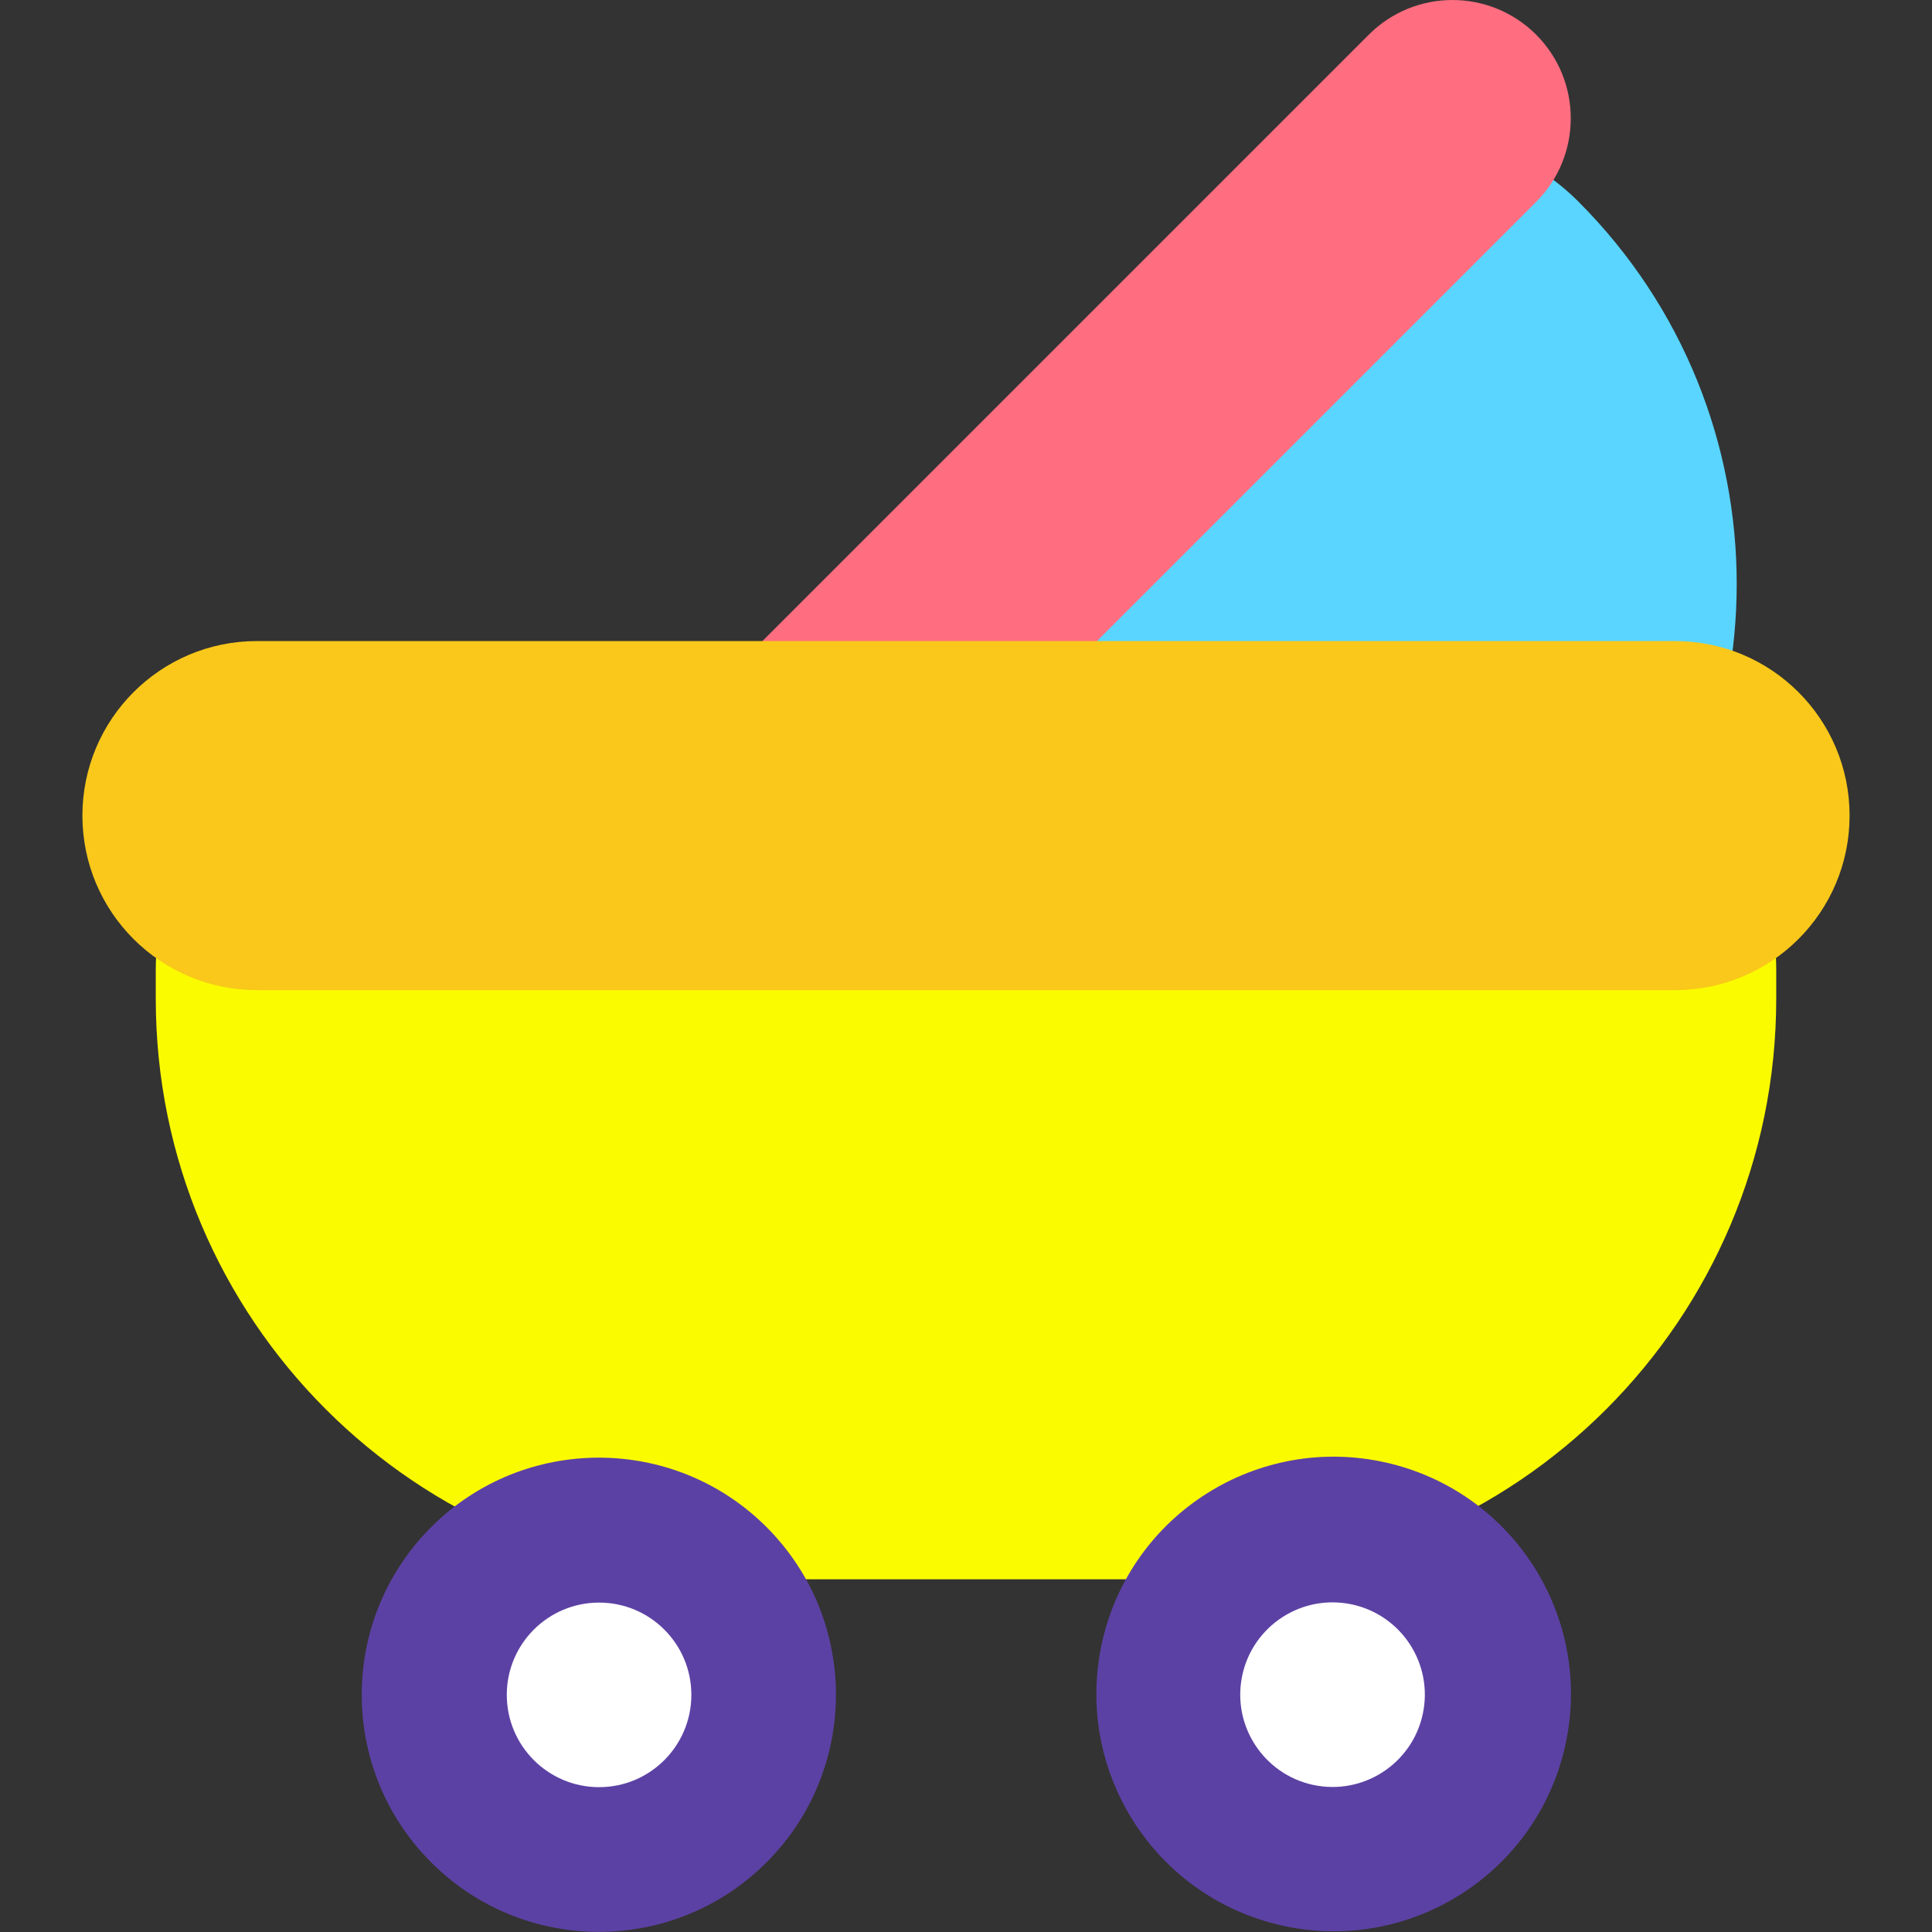 <svg width="32" height="32" viewBox="0 0 32 32" fill="none" xmlns="http://www.w3.org/2000/svg">
<rect x="0" y="0" width="32" height="32" fill="#333333" stroke="none"/>
<g clip-path="url(#clip0_70_16560)">
<path d="M26.142 16.005L25.03 17.117C21.532 20.615 15.861 20.615 12.363 17.117C10.88 15.635 10.88 13.23 12.363 11.747L20.773 3.338C22.255 1.855 24.66 1.855 26.142 3.338C29.64 6.836 29.64 12.507 26.142 16.005Z" fill="#59D5FF"/>
<path d="M9.599 16.418C10.364 17.183 11.604 17.183 12.37 16.418L25.443 3.345C26.208 2.58 26.208 1.339 25.443 0.574C24.677 -0.191 23.437 -0.191 22.672 0.574L9.599 13.647C8.834 14.412 8.834 15.653 9.599 16.418Z" fill="#FF6E80"/>
<path d="M19.805 26.158C25.115 26.158 29.42 21.853 29.42 16.543V16.066C29.42 13.814 27.595 11.989 25.344 11.989H13.572L10.119 15.666L13.572 24.903L19.805 26.158Z" fill="#FBFB00"/>
<path d="M13.388 14.274C13.388 13.496 13.452 12.733 13.572 11.989H6.656C4.405 11.989 2.58 13.814 2.58 16.066V16.543C2.58 21.853 6.885 26.158 12.195 26.158H19.805C19.809 26.158 19.814 26.157 19.819 26.157C15.947 23.623 13.388 19.248 13.388 14.274Z" fill="#FBFB00"/>
<path d="M12.696 30.847C14.229 29.314 14.229 26.827 12.696 25.293C11.162 23.76 8.675 23.76 7.142 25.293C5.608 26.827 5.608 29.314 7.142 30.847C8.675 32.381 11.162 32.381 12.696 30.847Z" fill="#5C41A4"/>
<path d="M25.923 28.922C26.401 26.804 25.071 24.701 22.954 24.224C20.837 23.747 18.733 25.076 18.256 27.193C17.779 29.311 19.108 31.414 21.226 31.891C23.343 32.368 25.446 31.039 25.923 28.922Z" fill="#5C41A4"/>
<path d="M9.923 29.601C10.767 29.601 11.451 28.916 11.451 28.072C11.451 27.228 10.767 26.544 9.923 26.544C9.078 26.544 8.394 27.228 8.394 28.072C8.394 28.916 9.078 29.601 9.923 29.601Z" fill="white"/>
<path d="M23.58 28.313C23.715 27.48 23.149 26.695 22.316 26.56C21.482 26.425 20.697 26.991 20.562 27.824C20.427 28.657 20.993 29.442 21.826 29.578C22.66 29.713 23.445 29.147 23.58 28.313Z" fill="white"/>
<path d="M13.547 16.4H27.744C29.341 16.4 30.635 15.106 30.635 13.509C30.635 11.912 29.341 10.618 27.744 10.618H13.865L10.798 13.003L13.547 16.4Z" fill="#F9C81A"/>
<path d="M13.388 14.274C13.388 13.01 13.555 11.785 13.865 10.618H4.256C2.659 10.618 1.365 11.912 1.365 13.509C1.365 15.106 2.659 16.4 4.256 16.4H13.547C13.443 15.707 13.388 14.997 13.388 14.274Z" fill="#F9C81A"/>
</g>
<defs>
<clipPath id="clip0_70_16560">
<rect width="32" height="32" fill="white"/>
</clipPath>
</defs>
</svg>
